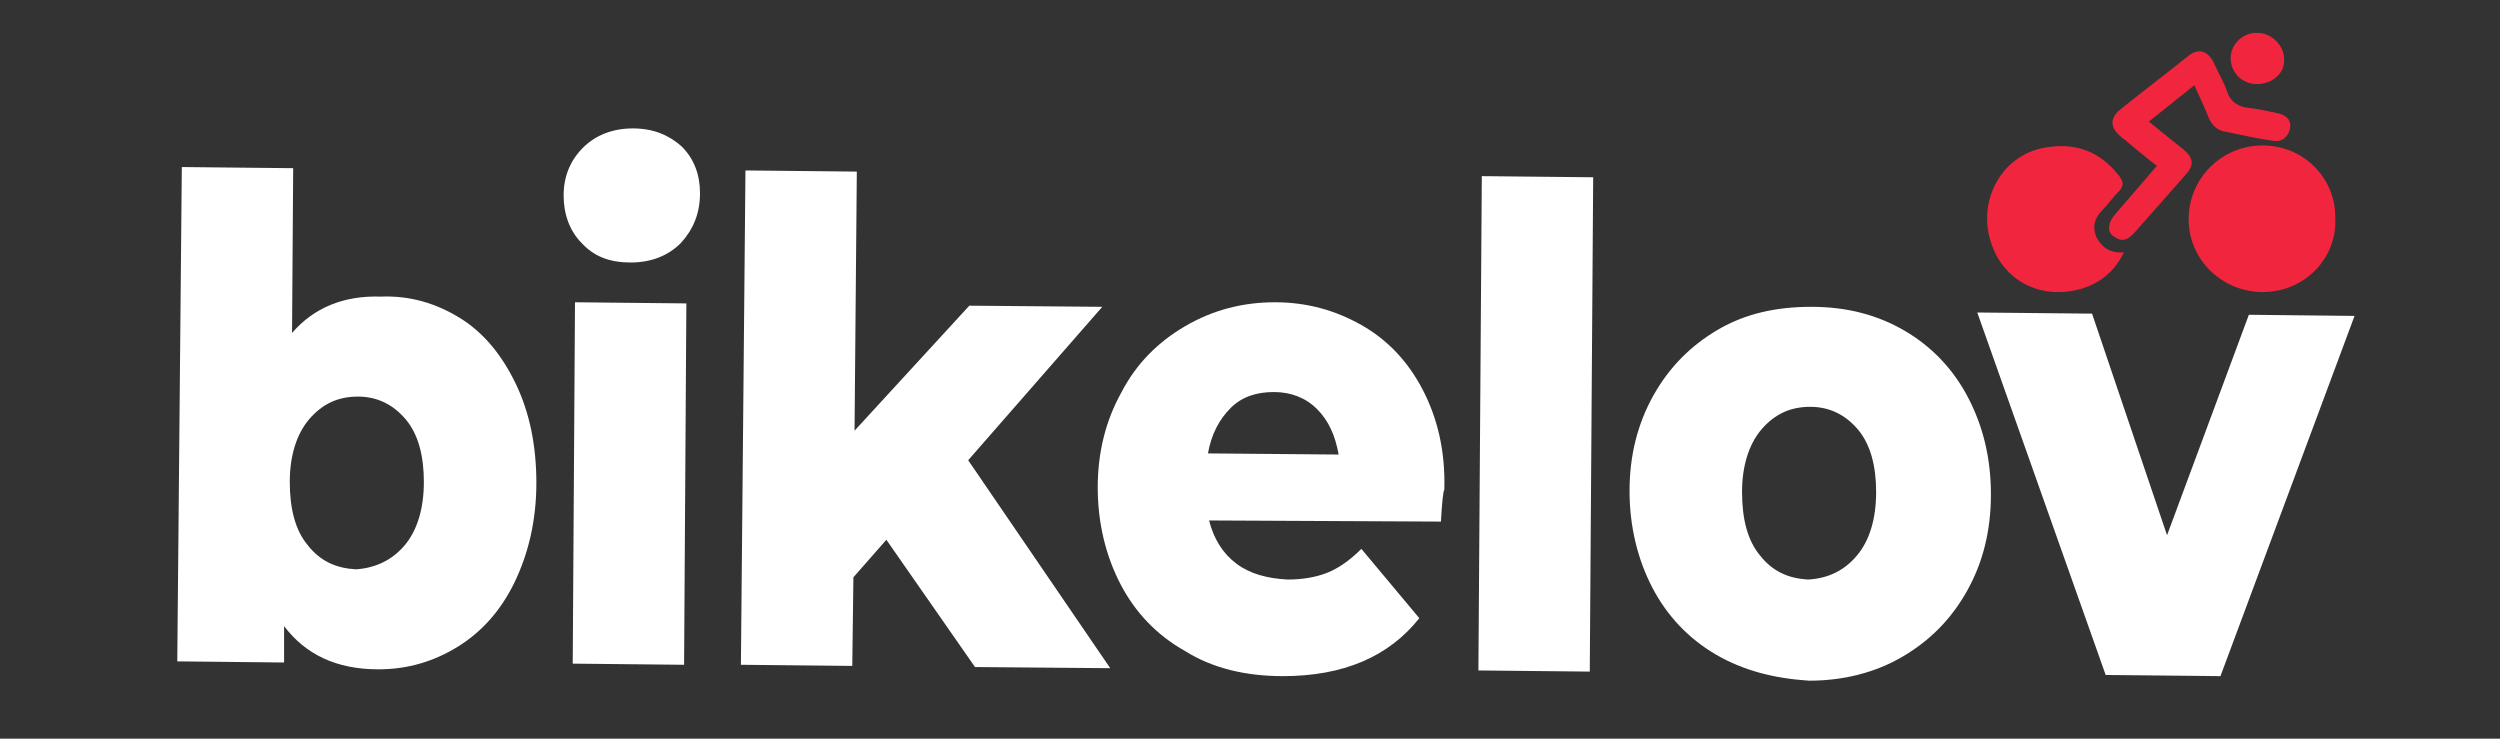 <?xml version="1.0" encoding="utf-8"?>
<!-- Generator: Adobe Illustrator 23.0.1, SVG Export Plug-In . SVG Version: 6.00 Build 0)  -->
<svg version="1.1" id="Layer_1" xmlns="http://www.w3.org/2000/svg" xmlns:xlink="http://www.w3.org/1999/xlink" x="0px" y="0px"
	 viewBox="0 0 220 65" style="enable-background:new 0 0 220 65;" xml:space="preserve">
<rect x="0" y="0" width="220" height="65" fill="#333333" stroke="none"/>
<style type="text/css">
	.st0{fill:#F2253E;}
	.st1{fill:#FFFFFF;}
</style>
<g>
	<path class="st0" d="M205.5,19.2c0.2,3.3-2.5,6.5-6.4,6.5c-3.5,0-6.5-2.8-6.5-6.4c0-3.6,2.9-6.5,6.5-6.5
		C202.9,12.8,205.6,15.9,205.5,19.2z"/>
	<path class="st0" d="M186.9,22.2c-0.8,1.7-2.1,2.7-3.7,3.2c-3.4,1-6.7-0.5-7.9-3.8c-1.4-3.7,0.7-7.9,4.6-8.6
		c2.7-0.5,4.9,0.3,6.6,2.5c0.4,0.5,0.4,0.9-0.1,1.4c-0.5,0.5-0.9,1.1-1.4,1.6c-0.7,0.7-0.9,1.5-0.5,2.4
		C185,21.8,185.7,22.3,186.9,22.2z"/>
	<path class="st0" d="M193.1,7.5c-1.4,1.1-2.6,2.1-4,3.2c1.1,0.9,2.1,1.7,3.1,2.5c0.8,0.7,0.9,1.3,0.2,2.1c-1.5,1.7-3,3.4-4.5,5.1
		c-0.7,0.8-1.2,0.9-1.9,0.4c-0.6-0.4-0.5-1.2,0.1-1.9c1.2-1.4,2.4-2.8,3.7-4.3c-1-0.8-1.9-1.5-2.8-2.3c-0.2-0.1-0.4-0.3-0.5-0.4
		c-0.8-0.7-0.8-1.5,0-2.2c2-1.6,4.1-3.2,6.1-4.8c0.9-0.7,1.7-0.4,2.2,0.6c0.4,0.9,0.9,1.7,1.2,2.6c0.3,0.9,1,1.3,1.9,1.4
		c0.9,0.1,1.8,0.3,2.7,0.5c0.7,0.2,1.1,0.7,0.9,1.4c-0.2,0.7-0.7,1.1-1.4,1c-1.4-0.2-2.8-0.5-4.2-0.8c-0.8-0.1-1.3-0.6-1.6-1.4
		C193.9,9.2,193.5,8.4,193.1,7.5z"/>
	<path class="st0" d="M198.6,7.4c-1.3,0-2.3-1-2.3-2.3c0-1.2,1.1-2.3,2.4-2.2c1.2,0,2.3,1.1,2.3,2.3C201.1,6.4,200,7.4,198.6,7.4z"
		/>
</g>
<g>
	<g>
		<path class="st1" d="M40.5,28c2.1,1.3,3.7,3.3,4.9,5.8c1.2,2.5,1.8,5.4,1.8,8.7c0,3.3-0.7,6.2-1.9,8.7c-1.2,2.5-2.9,4.4-5,5.7
			c-2.1,1.3-4.4,2-7,2c-3.7,0-6.4-1.3-8.3-3.8l0,3.2l-9.4-0.1L16,14.7l9.8,0.1l-0.1,14.5c1.9-2.2,4.5-3.3,7.8-3.2
			C36.1,26,38.4,26.7,40.5,28z M35.6,48c1.1-1.3,1.7-3.2,1.7-5.6c0-2.3-0.5-4.2-1.6-5.5c-1.1-1.3-2.5-2-4.2-2c-1.7,0-3.1,0.6-4.3,2
			c-1.1,1.3-1.7,3.2-1.7,5.5c0,2.4,0.5,4.3,1.6,5.6c1.1,1.4,2.5,2,4.2,2.1C33,50,34.5,49.3,35.6,48z"/>
		<path class="st1" d="M51.2,21.4c-1.1-1.1-1.6-2.6-1.6-4.2c0-1.7,0.6-3.1,1.7-4.2c1.1-1.1,2.6-1.7,4.4-1.7c1.8,0,3.2,0.6,4.3,1.6
			c1.1,1.1,1.6,2.5,1.6,4.1c0,1.8-0.6,3.2-1.7,4.4c-1.1,1.1-2.6,1.7-4.4,1.7C53.7,23.1,52.3,22.6,51.2,21.4z M50.6,26.6l9.8,0.1
			l-0.2,31.8l-9.8-0.1L50.6,26.6z"/>
		<path class="st1" d="M78,47.5l-2.9,3.3l-0.1,7.8l-9.8-0.1L65.6,15l9.8,0.1l-0.2,22.8l10.1-11L97,27L85.2,40.5l12.5,18.3l-11.9-0.1
			L78,47.5z"/>
		<path class="st1" d="M126.8,45.9l-20.4-0.1c0.4,1.6,1.2,2.9,2.4,3.8s2.7,1.3,4.5,1.4c1.3,0,2.5-0.2,3.5-0.6c1-0.4,2-1.1,3-2.1
			l5.1,6.1c-2.7,3.4-6.7,5.1-12,5.1c-3.3,0-6.2-0.7-8.6-2.2c-2.5-1.4-4.4-3.4-5.7-5.9c-1.3-2.5-2-5.4-2-8.5c0-3.1,0.7-5.9,2.1-8.4
			c1.3-2.5,3.2-4.4,5.6-5.8c2.4-1.4,5-2.1,7.9-2.1c2.8,0,5.3,0.7,7.6,2c2.3,1.3,4.1,3.2,5.4,5.7c1.3,2.5,2,5.4,1.9,8.8
			C127,43.2,126.9,44.2,126.8,45.9z M108.3,35.9c-1,1-1.7,2.3-2,4l11.5,0.1c-0.3-1.7-0.9-3-1.9-4c-1-1-2.3-1.5-3.8-1.5
			C110.6,34.5,109.3,34.9,108.3,35.9z"/>
		<path class="st1" d="M130.4,15.5l9.8,0.1l-0.3,43.5l-9.8-0.1L130.4,15.5z"/>
		<path class="st1" d="M151,57.6c-2.4-1.4-4.3-3.4-5.6-5.9s-2-5.4-2-8.5c0-3.1,0.7-5.9,2.1-8.4c1.4-2.5,3.3-4.4,5.7-5.8
			c2.4-1.4,5.1-2,8.2-2s5.8,0.7,8.2,2.1c2.4,1.4,4.3,3.4,5.6,5.9c1.3,2.5,2,5.3,2,8.5c0,3.2-0.7,6-2.1,8.5s-3.3,4.4-5.7,5.8
			c-2.4,1.4-5.2,2.1-8.2,2.1C156.1,59.7,153.4,59,151,57.6z M163.4,48.9c1.1-1.3,1.7-3.2,1.7-5.6c0-2.3-0.5-4.2-1.6-5.5
			c-1.1-1.3-2.5-2-4.2-2s-3.1,0.6-4.3,2c-1.1,1.3-1.7,3.2-1.7,5.5c0,2.4,0.5,4.3,1.6,5.6c1.1,1.4,2.5,2,4.2,2.1
			C160.9,50.9,162.3,50.2,163.4,48.9z"/>
		<path class="st1" d="M207.2,27.8l-11.8,31.7l-10.1-0.1l-11.3-31.9l10.1,0.1l6.6,19.5l7.2-19.4L207.2,27.8z"/>
	</g>
</g>
</svg>

